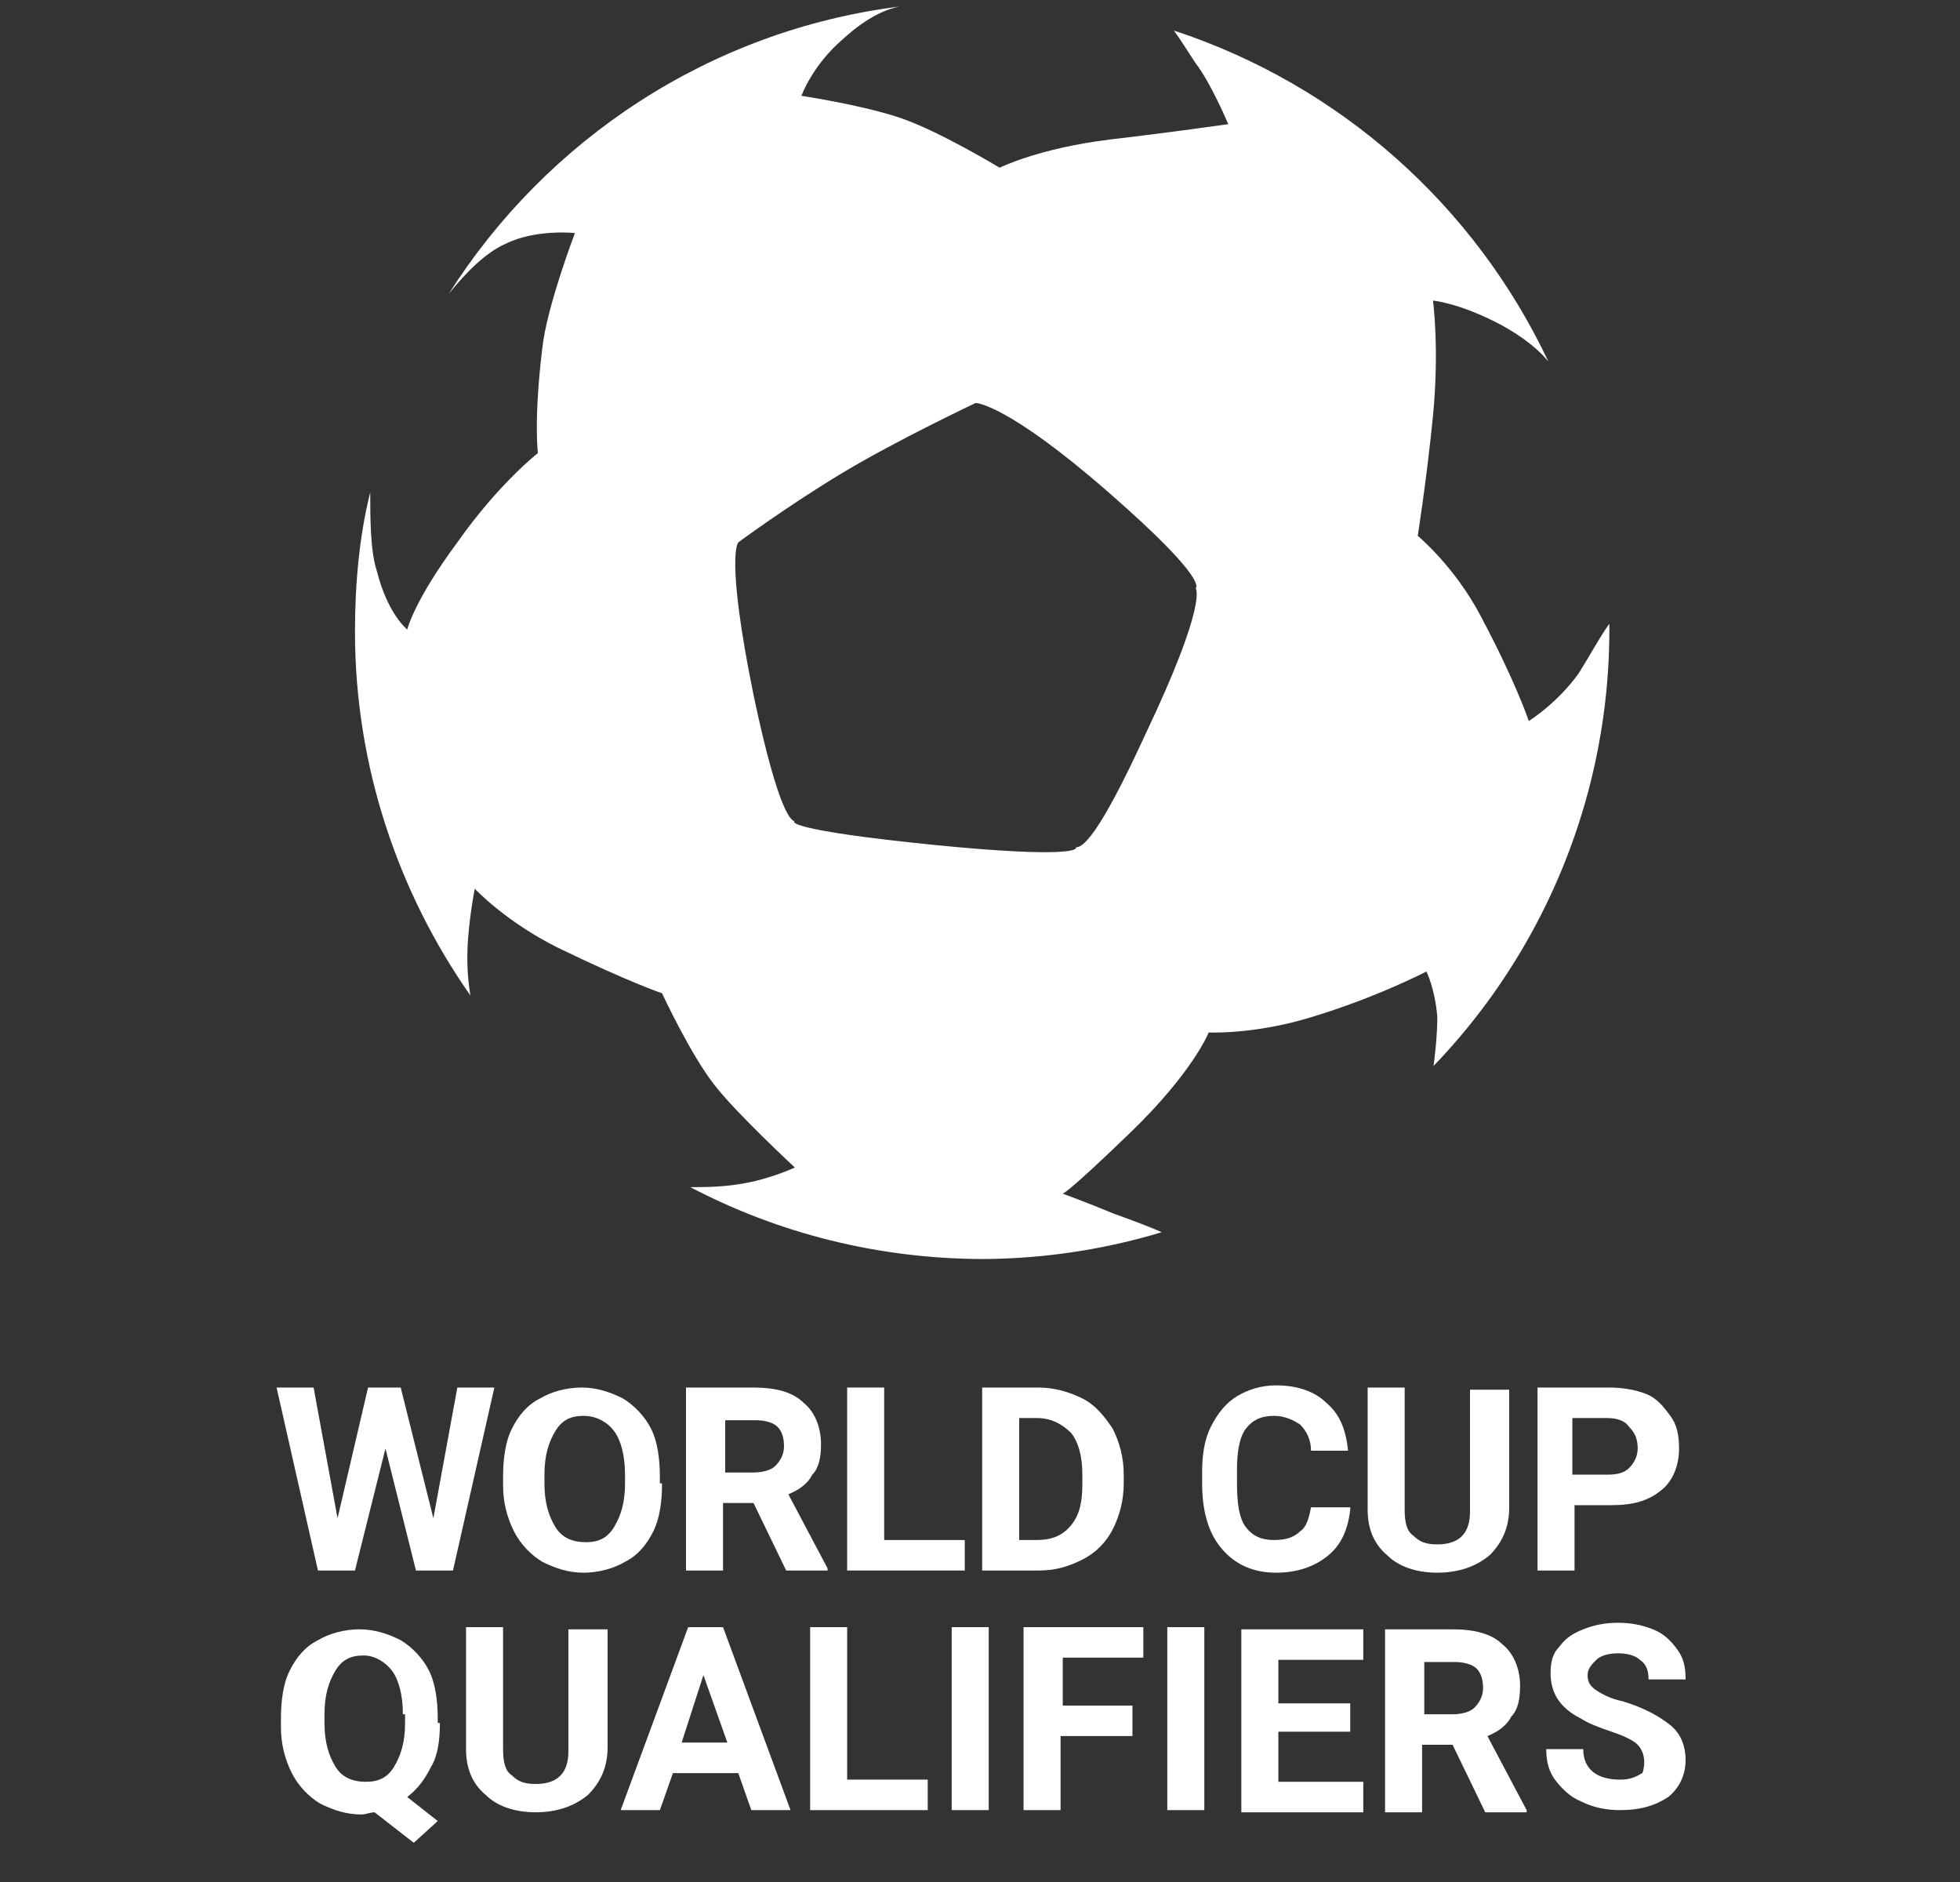 <?xml version="1.0" encoding="utf-8"?>
<!-- Generator: Adobe Illustrator 20.1.0, SVG Export Plug-In . SVG Version: 6.00 Build 0)  -->
<svg version="1.1" id="Layer_1" xmlns="http://www.w3.org/2000/svg" xmlns:xlink="http://www.w3.org/1999/xlink" x="0px" y="0px"
	 viewBox="0 0 90 86.4" style="enable-background:new 0 0 90 86.4;" xml:space="preserve">
<rect x="0" y="0" width="90" height="86.4" fill="#333333" stroke="none"/>
<style type="text/css">
	.st0{fill:#FFFFFF;}
	.st1{clip-path:url(#SVGID_2_);fill:#FFFFFF;}
</style>
<g id="Layer_2">
</g>
<g>
	<path class="st0" d="M19.9,69.7l1.1-6h1.7l-1.9,8.4h-1.7l-1.4-5.6l-1.4,5.6h-1.7l-1.9-8.4h1.7l1.1,6l1.4-6h1.5L19.9,69.7z"/>
	<path class="st0" d="M30.4,68.1c0,0.8-0.1,1.6-0.4,2.2c-0.3,0.6-0.7,1.1-1.3,1.4c-0.5,0.3-1.2,0.5-1.9,0.5c-0.7,0-1.3-0.2-1.9-0.5
		c-0.5-0.3-1-0.8-1.3-1.4c-0.3-0.6-0.5-1.3-0.5-2.1v-0.4c0-0.8,0.1-1.6,0.4-2.2c0.3-0.6,0.7-1.1,1.3-1.4c0.5-0.3,1.2-0.5,1.9-0.5
		c0.7,0,1.3,0.2,1.9,0.5c0.5,0.3,1,0.8,1.3,1.4c0.3,0.6,0.4,1.4,0.4,2.2V68.1z M28.7,67.7c0-0.9-0.2-1.6-0.5-2S27.4,65,26.8,65
		c-0.6,0-1,0.2-1.3,0.7c-0.3,0.5-0.5,1.1-0.5,2v0.4c0,0.9,0.2,1.5,0.5,2c0.3,0.5,0.8,0.7,1.4,0.7c0.6,0,1-0.2,1.3-0.7
		c0.3-0.5,0.5-1.1,0.5-2V67.7z"/>
	<path class="st0" d="M34.6,69h-1.4v3.1h-1.7v-8.4h3.1c1,0,1.8,0.2,2.3,0.7c0.5,0.4,0.8,1.1,0.8,1.9c0,0.6-0.1,1.1-0.4,1.4
		c-0.2,0.4-0.6,0.7-1.1,0.9L38,72v0.1h-1.9L34.6,69z M33.2,67.6h1.4c0.4,0,0.8-0.1,1-0.3c0.2-0.2,0.4-0.5,0.4-0.9
		c0-0.4-0.1-0.7-0.3-0.9c-0.2-0.2-0.6-0.3-1-0.3h-1.4V67.6z"/>
	<path class="st0" d="M40.6,70.7h3.7v1.4h-5.4v-8.4h1.7V70.7z"/>
	<path class="st0" d="M45.1,72.1v-8.4h2.6c0.7,0,1.4,0.2,2,0.5c0.6,0.3,1,0.8,1.4,1.4c0.3,0.6,0.5,1.3,0.5,2.1v0.4
		c0,0.8-0.2,1.5-0.5,2.1c-0.3,0.6-0.8,1.1-1.4,1.4s-1.2,0.5-2,0.5H45.1z M46.8,65.1v5.6h0.8c0.7,0,1.2-0.2,1.6-0.7s0.5-1.1,0.5-1.9
		v-0.4c0-0.9-0.2-1.5-0.5-1.9c-0.4-0.4-0.9-0.7-1.6-0.7H46.8z"/>
	<path class="st0" d="M62,69.3c-0.1,0.9-0.4,1.6-1,2.1c-0.6,0.5-1.4,0.8-2.4,0.8c-1.1,0-1.9-0.4-2.5-1.1c-0.6-0.7-0.9-1.7-0.9-3
		v-0.5c0-0.8,0.1-1.5,0.4-2.1s0.7-1.1,1.2-1.4c0.5-0.3,1.1-0.5,1.8-0.5c1,0,1.8,0.3,2.3,0.8c0.6,0.5,0.9,1.2,1,2.2h-1.7
		c0-0.5-0.2-0.9-0.5-1.2c-0.3-0.2-0.7-0.4-1.2-0.4c-0.6,0-1,0.2-1.3,0.6c-0.3,0.4-0.4,1.1-0.4,1.9v0.6c0,0.9,0.1,1.6,0.4,2
		c0.3,0.4,0.7,0.6,1.3,0.6c0.5,0,0.9-0.1,1.2-0.4c0.3-0.2,0.4-0.6,0.5-1.1H62z"/>
	<path class="st0" d="M69.3,63.7v5.5c0,0.9-0.3,1.6-0.9,2.2c-0.6,0.5-1.4,0.8-2.4,0.8c-1,0-1.8-0.3-2.3-0.8
		c-0.6-0.5-0.9-1.2-0.9-2.1v-5.6h1.7v5.6c0,0.6,0.1,1,0.4,1.2c0.3,0.3,0.6,0.4,1.1,0.4c1,0,1.5-0.5,1.5-1.5v-5.6H69.3z"/>
	<path class="st0" d="M72.3,69.1v3h-1.7v-8.4h3.3c0.6,0,1.2,0.1,1.7,0.3c0.5,0.2,0.8,0.6,1.1,1c0.3,0.4,0.4,0.9,0.4,1.5
		c0,0.8-0.3,1.5-0.8,1.9c-0.6,0.5-1.3,0.7-2.3,0.7H72.3z M72.3,67.7h1.5c0.5,0,0.8-0.1,1-0.3c0.2-0.2,0.4-0.5,0.4-0.9
		c0-0.4-0.1-0.7-0.4-1c-0.2-0.3-0.6-0.4-1-0.4h-1.6V67.7z"/>
	<path class="st0" d="M20.2,79.1c0,0.8-0.1,1.5-0.4,2c-0.3,0.6-0.6,1-1.1,1.4l1.4,1.1l-1.1,1l-1.8-1.4c-0.2,0-0.4,0.1-0.6,0.1
		c-0.7,0-1.3-0.2-1.9-0.5c-0.5-0.3-1-0.8-1.3-1.4c-0.3-0.6-0.5-1.3-0.5-2.1v-0.4c0-0.8,0.1-1.6,0.4-2.2c0.3-0.6,0.7-1.1,1.3-1.4
		c0.5-0.3,1.2-0.5,1.9-0.5c0.7,0,1.3,0.2,1.9,0.5c0.5,0.3,1,0.8,1.3,1.4c0.3,0.6,0.4,1.4,0.4,2.2V79.1z M18.5,78.7
		c0-0.9-0.2-1.6-0.5-2S17.2,76,16.7,76c-0.6,0-1,0.2-1.3,0.7c-0.3,0.5-0.5,1.1-0.5,2v0.4c0,0.9,0.2,1.5,0.5,2
		c0.3,0.5,0.8,0.7,1.4,0.7c0.6,0,1-0.2,1.3-0.7c0.3-0.5,0.5-1.1,0.5-2V78.7z"/>
	<path class="st0" d="M27.9,74.7v5.5c0,0.9-0.3,1.6-0.9,2.2c-0.6,0.5-1.4,0.8-2.4,0.8c-1,0-1.8-0.3-2.3-0.8
		c-0.6-0.5-0.9-1.2-0.9-2.1v-5.6h1.7v5.6c0,0.6,0.1,1,0.4,1.2c0.3,0.3,0.6,0.4,1.1,0.4c1,0,1.5-0.5,1.5-1.5v-5.6H27.9z"/>
	<path class="st0" d="M33.9,81.4h-3l-0.6,1.7h-1.8l3.1-8.4h1.6l3.1,8.4h-1.8L33.9,81.4z M31.3,80h2.1l-1.1-3.1L31.3,80z"/>
	<path class="st0" d="M38.9,81.7h3.7v1.4h-5.4v-8.4h1.7V81.7z"/>
	<path class="st0" d="M45.4,83.1h-1.7v-8.4h1.7V83.1z"/>
	<path class="st0" d="M52,79.7h-3.3v3.4H47v-8.4h5.5v1.4h-3.7v2.2H52V79.7z"/>
	<path class="st0" d="M55.3,83.1h-1.7v-8.4h1.7V83.1z"/>
	<path class="st0" d="M62,79.5h-3.3v2.3h3.9v1.4h-5.6v-8.4h5.6v1.4h-3.9v2H62V79.5z"/>
	<path class="st0" d="M66.7,80.1h-1.4v3.1h-1.7v-8.4h3.1c1,0,1.8,0.2,2.3,0.7c0.5,0.4,0.8,1.1,0.8,1.9c0,0.6-0.1,1.1-0.4,1.4
		c-0.2,0.4-0.6,0.7-1.1,0.9l1.8,3.4v0.1h-1.9L66.7,80.1z M65.3,78.7h1.4c0.4,0,0.8-0.1,1-0.3c0.2-0.2,0.4-0.5,0.4-0.9
		c0-0.4-0.1-0.7-0.3-0.9c-0.2-0.2-0.6-0.3-1-0.3h-1.4V78.7z"/>
	<path class="st0" d="M75.5,80.9c0-0.3-0.1-0.6-0.3-0.8c-0.2-0.2-0.6-0.4-1.2-0.6c-0.6-0.2-1.1-0.4-1.4-0.6c-1-0.5-1.4-1.2-1.4-2.1
		c0-0.5,0.1-0.9,0.4-1.2c0.3-0.4,0.6-0.6,1.1-0.8c0.5-0.2,1-0.3,1.6-0.3c0.6,0,1.1,0.1,1.6,0.3c0.5,0.2,0.8,0.5,1.1,0.9
		c0.3,0.4,0.4,0.8,0.4,1.4h-1.7c0-0.4-0.1-0.7-0.4-0.9c-0.2-0.2-0.6-0.3-1-0.3c-0.4,0-0.8,0.1-1,0.3c-0.2,0.2-0.4,0.4-0.4,0.7
		c0,0.3,0.1,0.5,0.4,0.7c0.3,0.2,0.7,0.4,1.2,0.5c1,0.3,1.7,0.7,2.2,1.1c0.5,0.4,0.7,1,0.7,1.6c0,0.7-0.3,1.3-0.8,1.7
		c-0.6,0.4-1.3,0.6-2.2,0.6c-0.6,0-1.2-0.1-1.8-0.4c-0.5-0.2-0.9-0.6-1.2-1c-0.3-0.4-0.4-0.9-0.4-1.4h1.7c0,0.9,0.6,1.4,1.7,1.4
		c0.4,0,0.7-0.1,1-0.3C75.4,81.5,75.5,81.2,75.5,80.9z"/>
</g>
<g>
	<defs>
		<circle id="SVGID_1_" cx="45" cy="28.9" r="28.9"/>
	</defs>
	<clipPath id="SVGID_2_">
		<use xlink:href="#SVGID_1_"  style="overflow:visible;"/>
	</clipPath>
	<path class="st1" d="M72.5,30.9c-1,1.4-2.3,2.2-2.3,2.2s-0.6-1.8-2.2-4.8c-1.2-2.3-2.9-3.7-2.9-3.7s0.4-2.5,0.7-5.5
		c0.3-3.1,0-5.3,0-5.3s1.2,0.1,3.1,1.1c1.1,0.6,1.8,1.2,2.2,1.7C67.7,9.4,61.5,3.9,53.9,1.4c0.3,0.4,0.6,0.9,1,1.5
		c0.7,0.9,1.5,2.8,1.5,2.8S53.6,6.1,51,6.4c-3.3,0.4-5.1,1.3-5.1,1.3S43.1,6,41.3,5.4s-4.5-1-4.5-1s0.5-1.4,1.9-2.6
		c1.2-1.1,2.1-1.4,2.6-1.5c-8.7,1.1-16.2,6.1-20.7,13.2c0.8-1,1.7-1.9,2.6-2.3c1.4-0.7,3.2-0.5,3.2-0.5s-1.3,3.4-1.5,5.3
		c-0.4,3.3-0.2,4.8-0.2,4.8s-1.8,1.4-3.7,4.1c-2,2.7-2.3,4-2.3,4s-0.9-0.7-1.4-2.7c-0.3-0.9-0.3-2.5-0.3-3.6c-0.5,2-0.7,4.2-0.7,6.4
		c0,6.2,2,12,5.3,16.7c-0.1-0.6-0.2-1.5-0.1-2.7c0.1-1.2,0.3-2.2,0.3-2.2s1.4,1.5,3.8,2.7c3.3,1.6,4.8,2.1,4.8,2.1s1.3,2.8,2.4,4.2
		c1,1.3,3.7,3.8,3.7,3.8s-1.1,0.5-2.2,0.7c-1,0.2-1.9,0.2-2.6,0.2c4,2.1,8.6,3.3,13.5,3.3c2.9,0,5.6-0.4,8.2-1.2
		c-0.4-0.2-1.2-0.5-2.3-0.9c-1.2-0.5-2.3-0.9-2.3-0.9s0.2,0,3.1-2.8c2.9-2.8,3.6-4.6,3.6-4.6s2.1,0.1,4.7-0.7c3-0.9,5.3-2.1,5.3-2.1
		s0.4,0.8,0.5,2.1c0,0.7-0.1,1.8-0.2,2.4c5.1-5.2,8.2-12.3,8.2-20.2c0-0.1,0-0.3,0-0.4C73.6,29,73,30.1,72.5,30.9z M52.6,33.7
		c-2.2,4.8-2.9,5.2-3.2,5.2c0.1,0.1-0.3,0.5-6.4-0.1c-7-0.7-6.6-1.1-6.5-1.1c-0.1,0-0.7-0.1-1.9-5.8c-1.3-6.4-0.7-7-0.7-7
		s2.3-1.7,4.8-3.2c2.5-1.5,6.1-3.2,6.1-3.2s1.4,0,6.1,4.1c4.7,4.1,4,4.4,4,4.4S55.5,27.6,52.6,33.7z"/>
</g>
</svg>
